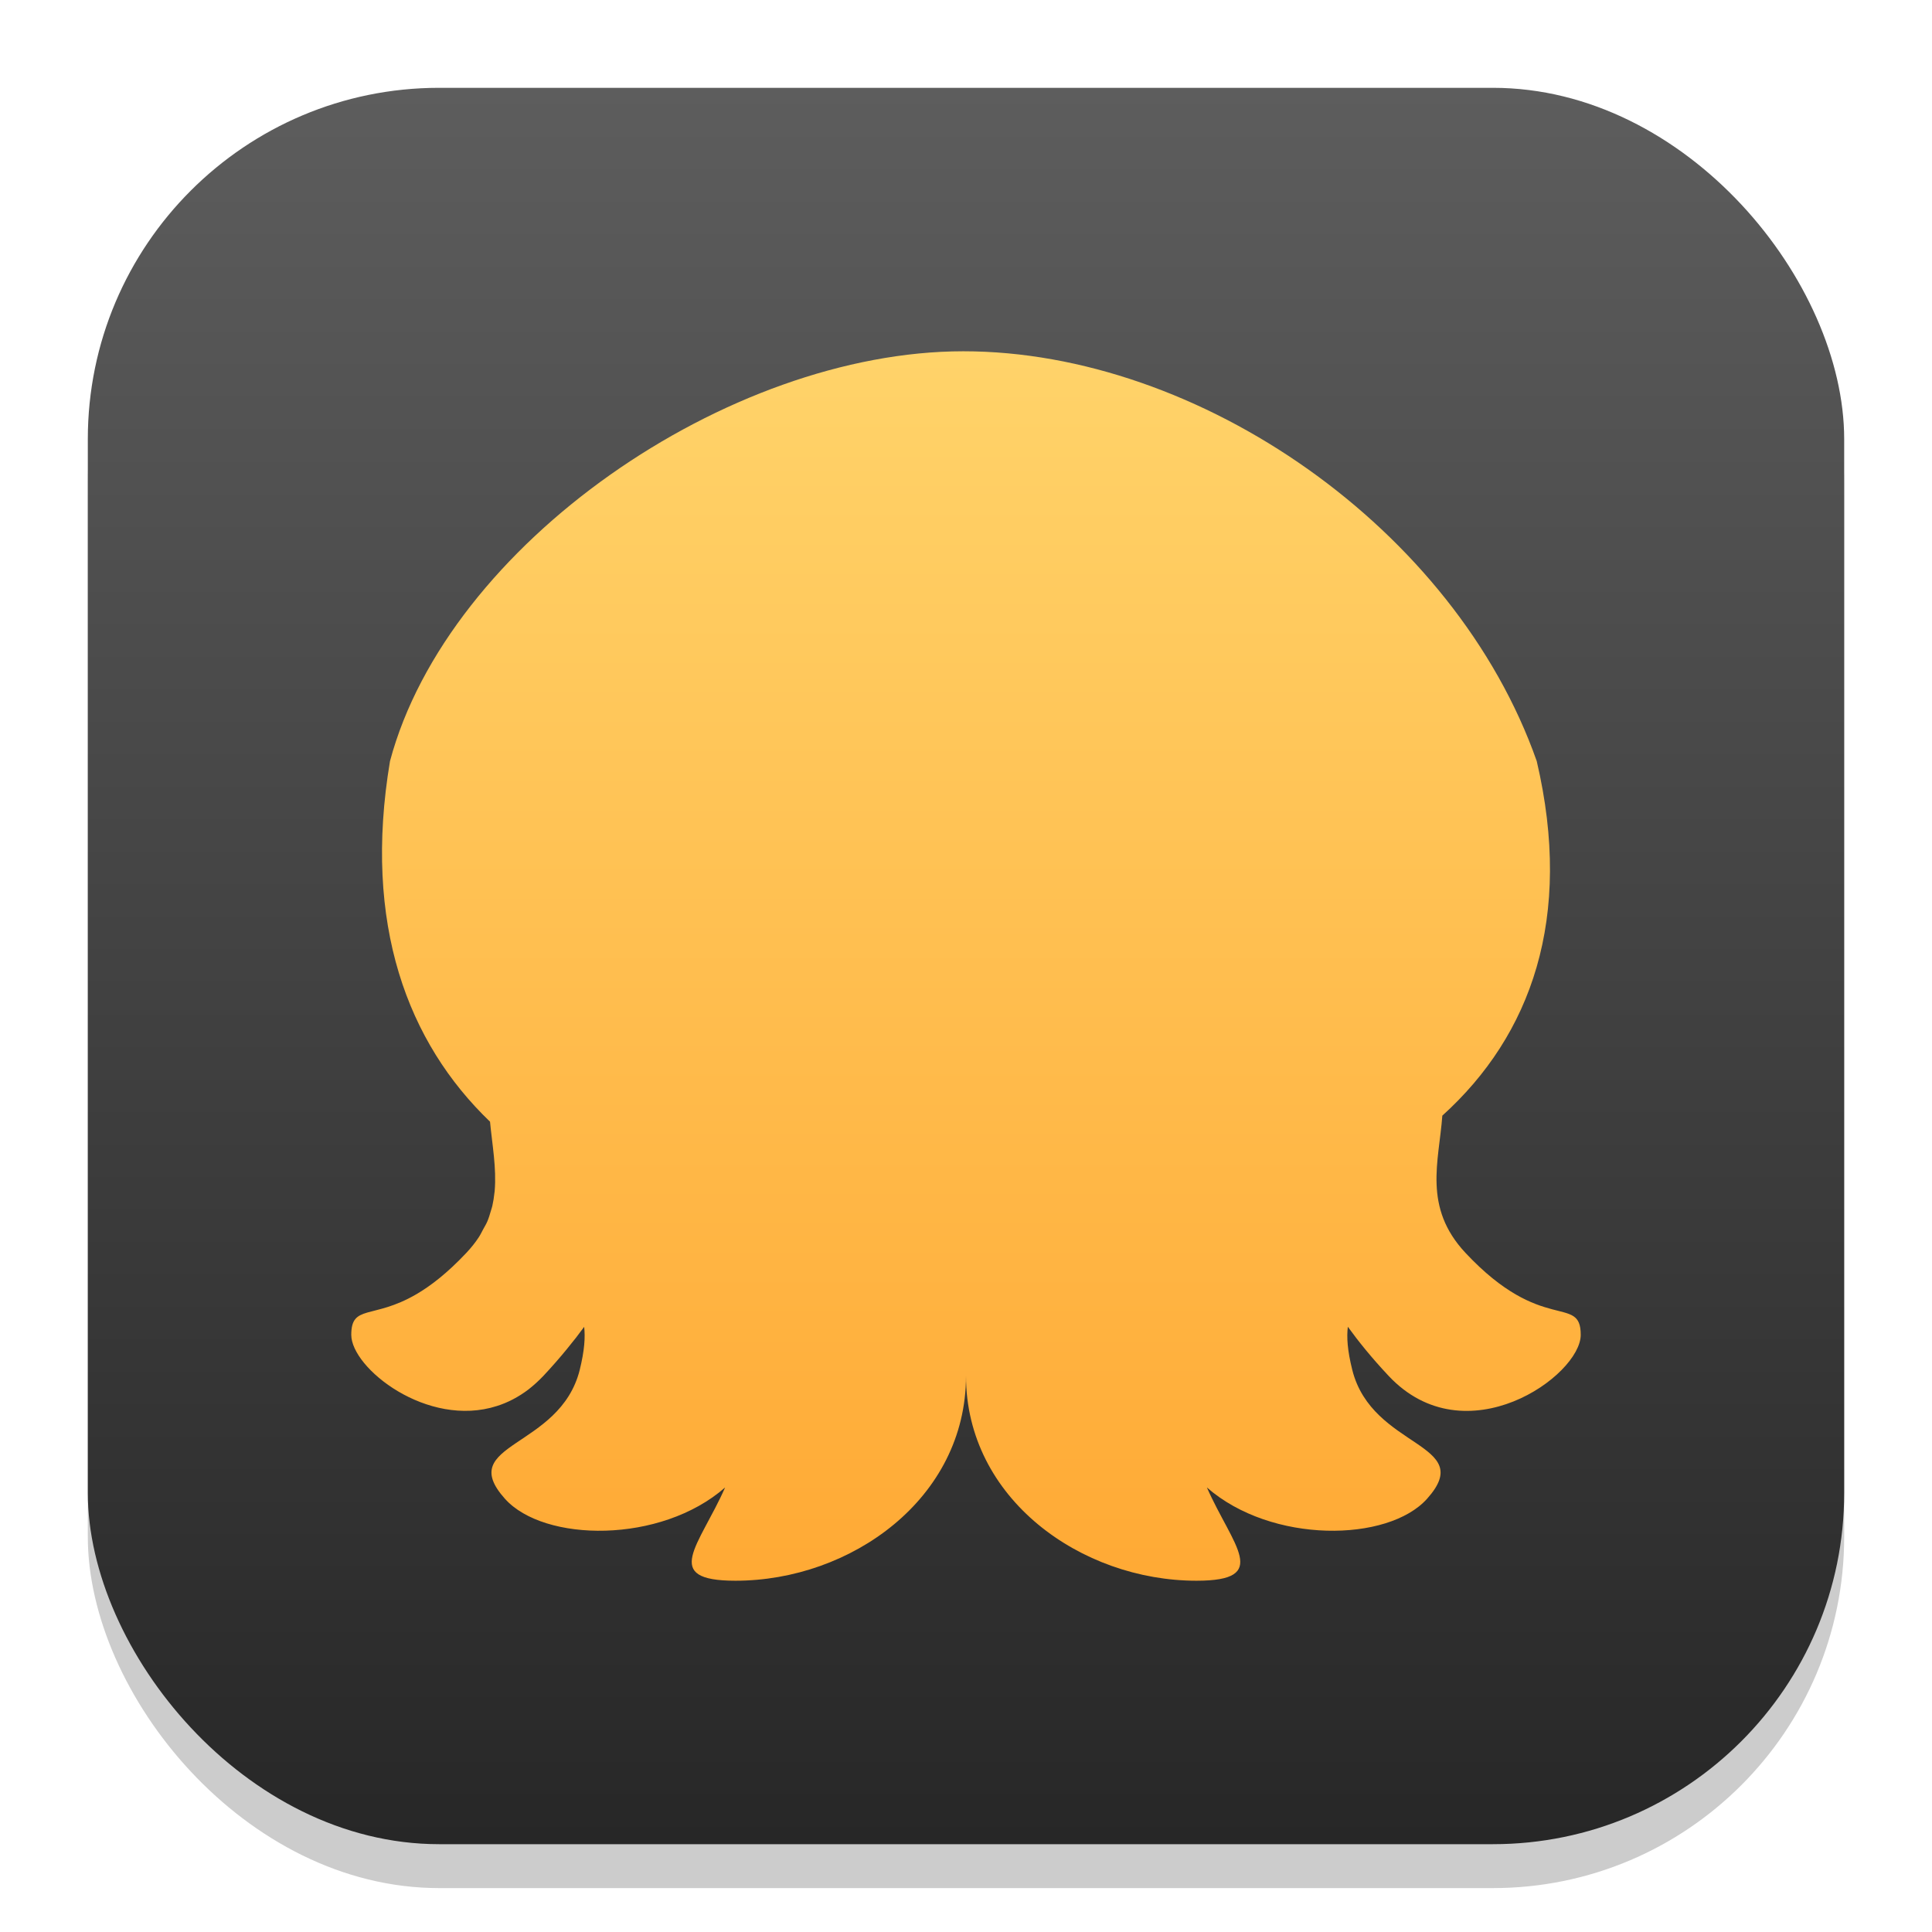 <?xml version="1.0" encoding="UTF-8" standalone="no"?>
<!-- Created with Inkscape (http://www.inkscape.org/) -->

<svg
   width="22"
   height="22"
   viewBox="0 0 22 22"
   version="1.1"
   id="svg1"
   inkscape:version="1.4.2 (ebf0e940d0, 2025-05-08)"
   sodipodi:docname="cuttlefish.svg"
   xmlns:inkscape="http://www.inkscape.org/namespaces/inkscape"
   xmlns:sodipodi="http://sodipodi.sourceforge.net/DTD/sodipodi-0.dtd"
   xmlns:xlink="http://www.w3.org/1999/xlink"
   xmlns="http://www.w3.org/2000/svg"
   xmlns:svg="http://www.w3.org/2000/svg">
  <sodipodi:namedview
     id="namedview1"
     pagecolor="#ffffff"
     bordercolor="#000000"
     borderopacity="0.25"
     inkscape:showpageshadow="2"
     inkscape:pageopacity="0.0"
     inkscape:pagecheckerboard="0"
     inkscape:deskcolor="#d1d1d1"
     inkscape:document-units="px"
     inkscape:zoom="36.090909"
     inkscape:cx="10.986146"
     inkscape:cy="11"
     inkscape:window-width="1920"
     inkscape:window-height="1009"
     inkscape:window-x="0"
     inkscape:window-y="0"
     inkscape:window-maximized="1"
     inkscape:current-layer="svg1" />
  <defs
     id="defs1">
    <linearGradient
       inkscape:collect="always"
       xlink:href="#4852"
       id="linearGradient4"
       x1="16"
       y1="30"
       x2="16"
       y2="2"
       gradientUnits="userSpaceOnUse"
       gradientTransform="matrix(0.714,0,0,0.714,-0.429,-0.429)" />
    <linearGradient
       inkscape:collect="always"
       id="4852">
      <stop
         style="stop-color:#272727;stop-opacity:1;"
         offset="0"
         id="stop14555" />
      <stop
         style="stop-color:#5d5d5d;stop-opacity:1;"
         offset="1"
         id="stop14557" />
    </linearGradient>
    <linearGradient
       inkscape:collect="always"
       xlink:href="#linearGradient986"
       id="linearGradient2369"
       x1="24"
       y1="45"
       x2="24"
       y2="2.571"
       gradientUnits="userSpaceOnUse"
       gradientTransform="matrix(0.467,0,0,0.467,-0.2,-0.2)" />
    <linearGradient
       inkscape:collect="always"
       id="linearGradient986">
      <stop
         style="stop-color:#ffa12a;stop-opacity:1;"
         offset="0"
         id="stop982" />
      <stop
         style="stop-color:#ffdc75;stop-opacity:1;"
         offset="1"
         id="stop984" />
    </linearGradient>
  </defs>
  <rect
     style="opacity:0.2;fill:#000000;stroke-width:1.75"
     id="rect1"
     width="20"
     height="20"
     x="1"
     y="1.5"
     ry="4" />
  <rect
     style="fill:url(#linearGradient4);stroke-width:0.714"
     id="rect2"
     width="20"
     height="20"
     x="1"
     y="1"
     ry="4" />
  <path
     d="m 10.97,4 c -2.682,0 -5.869,2.197 -6.529,4.667 -0.311,1.859 0.201,3.205 1.139,4.106 0.025,0.263 0.075,0.526 0.053,0.789 -7e-4,0.008 -0.002,0.016 -0.003,0.023 -0.005,0.049 -0.013,0.099 -0.024,0.148 -0.005,0.02 -0.012,0.041 -0.018,0.061 -0.011,0.038 -0.022,0.075 -0.038,0.113 -0.013,0.031 -0.032,0.062 -0.049,0.093 -0.016,0.029 -0.029,0.058 -0.048,0.087 -0.039,0.06 -0.086,0.119 -0.142,0.179 -0.219,0.233 -0.41,0.379 -0.574,0.474 C 4.246,15.025 4,14.85 4,15.2 4,15.579 4.866,16.266 5.66,16.01 5.783,15.971 5.903,15.909 6.019,15.821 6.076,15.776 6.133,15.725 6.188,15.667 6.288,15.56 6.375,15.46 6.452,15.366 6.528,15.274 6.593,15.19 6.652,15.109 6.665,15.226 6.657,15.375 6.601,15.601 6.374,16.503 5.177,16.427 5.75,17.067 6.194,17.563 7.523,17.582 8.257,16.938 7.964,17.602 7.519,18 8.375,18 9.688,18 11,17.067 11,15.667 11,17.067 12.312,18 13.625,18 c 0.856,0 0.411,-0.398 0.118,-1.062 0.735,0.644 2.063,0.625 2.507,0.129 0.574,-0.64 -0.624,-0.564 -0.851,-1.466 -0.057,-0.227 -0.065,-0.375 -0.051,-0.493 0.118,0.163 0.266,0.348 0.464,0.559 C 16.688,16.6 18,15.667 18,15.2 c 0,-0.467 -0.438,3.5e-4 -1.312,-0.933 -0.488,-0.521 -0.302,-1.042 -0.264,-1.563 1.013,-0.916 1.493,-2.252 1.075,-4.037 C 16.567,6.019 13.652,4 10.97,4 Z"
     style="fill:url(#linearGradient2369);fill-opacity:1;stroke-width:0.35"
     id="path312"
     sodipodi:nodetypes="scccccccccccsccccccccscscccccscccs" />
</svg>
